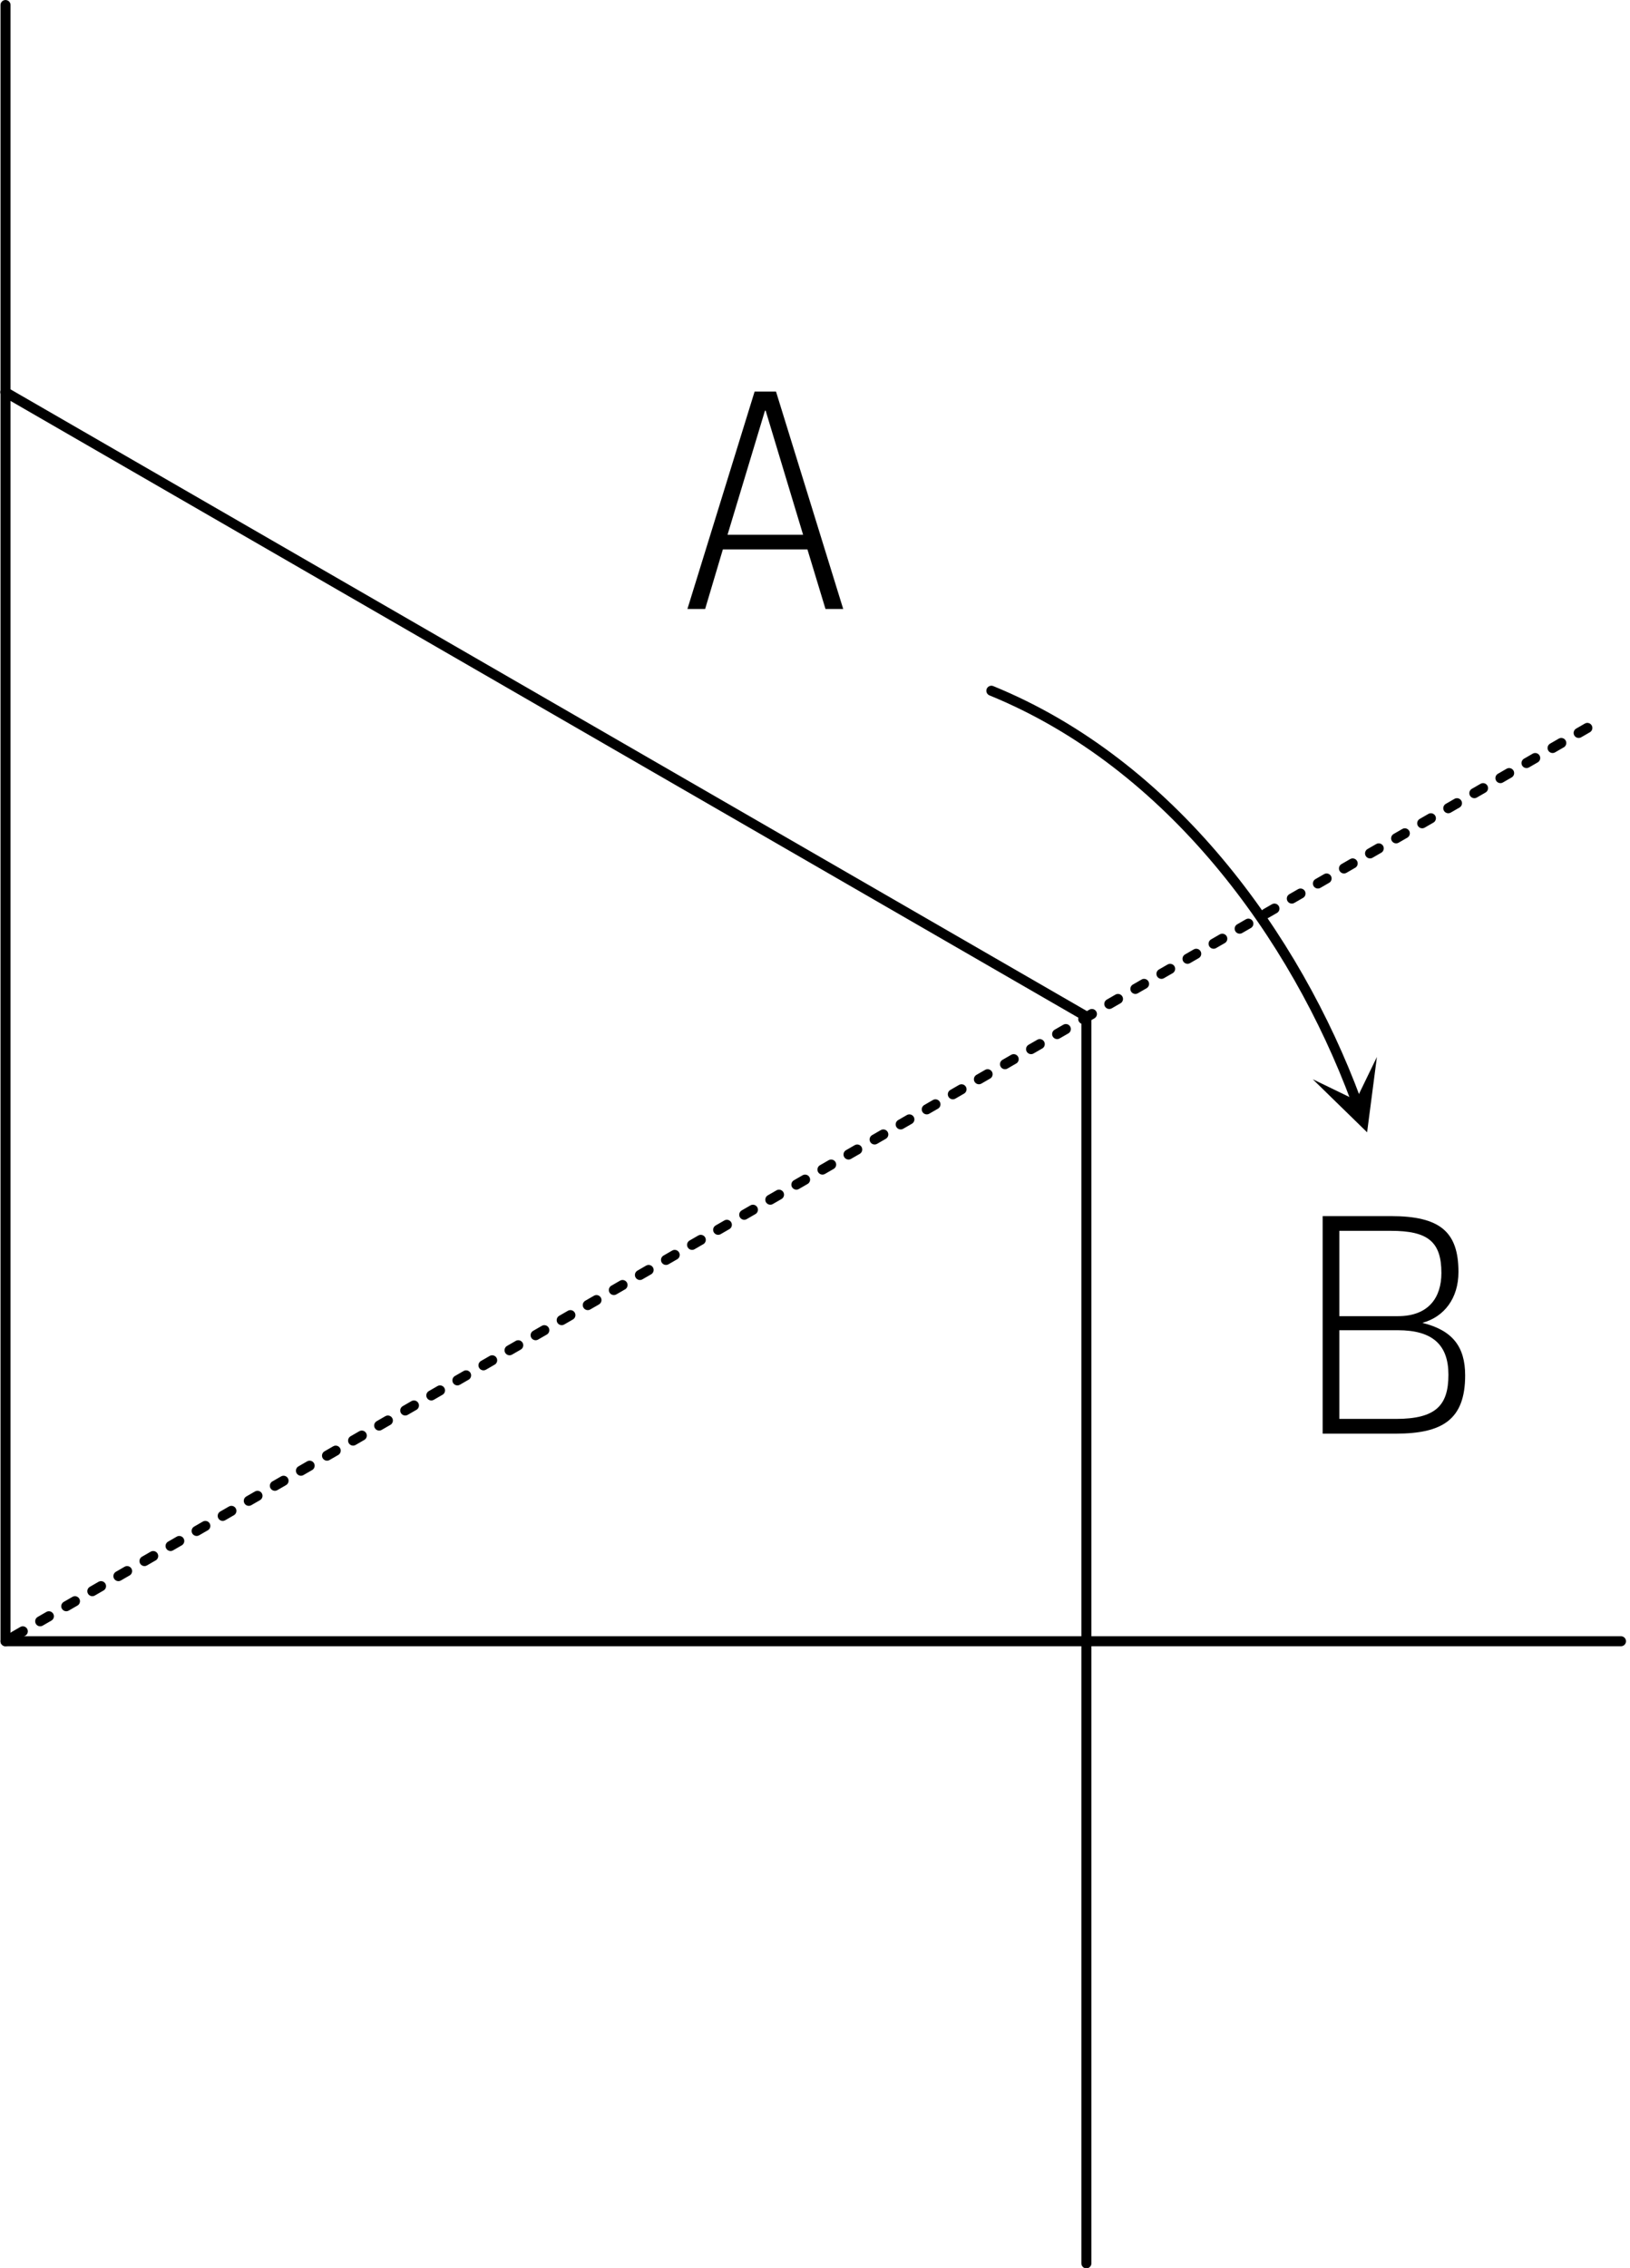 <?xml version="1.0" encoding="UTF-8" standalone="no"?>
<!DOCTYPE svg PUBLIC "-//W3C//DTD SVG 1.1//EN" "http://www.w3.org/Graphics/SVG/1.1/DTD/svg11.dtd">
<svg width="100%" height="100%" viewBox="0 0 325 452" version="1.1" xmlns="http://www.w3.org/2000/svg" xmlns:xlink="http://www.w3.org/1999/xlink" xml:space="preserve" xmlns:serif="http://www.serif.com/" style="fill-rule:evenodd;clip-rule:evenodd;stroke-linecap:round;stroke-linejoin:round;stroke-miterlimit:1.5;">
    <g transform="matrix(1,0,0,1,-98.004,-5.002)">
        <g transform="matrix(1.331,0,0,1.331,-241.633,-8.637)">
            <path d="M256,11L256,256" style="fill:none;stroke:black;stroke-width:1.5px;"/>
        </g>
        <g transform="matrix(1.331,0,0,1.331,-241.633,-8.637)">
            <path d="M256,256L498,256" style="fill:none;stroke:black;stroke-width:1.5px;"/>
        </g>
        <g transform="matrix(1.331,0,0,1.331,-100.588,164.343)">
            <path d="M150,-61L311.947,32.5L311.947,219.19" style="fill:none;stroke:black;stroke-width:1.5px;"/>
        </g>
        <g transform="matrix(0.667,0,0,0.667,89.671,-2)">
            <path d="M487,228L14,501" style="fill:none;stroke:black;stroke-width:3px;stroke-dasharray:3,6,0,0,0,0;"/>
        </g>
        <g transform="matrix(5.538,0,0,5.538,233.065,126.373)">
            <g transform="matrix(12.037,0,0,12.037,0,0)">
                <path d="M0.443,-0L0.496,-0L0.295,-0.65L0.231,-0.65L0.03,-0L0.083,-0L0.136,-0.178L0.389,-0.178L0.443,-0ZM0.262,-0.593L0.264,-0.593L0.376,-0.222L0.15,-0.222L0.262,-0.593Z" style="fill-rule:nonzero;"/>
            </g>
        </g>
        <g transform="matrix(0.667,0,0,0.667,356.052,290.725)">
            <g transform="matrix(100,0,0,100,0,0)">
                <path d="M0.085,-0L0.304,-0C0.443,-0 0.511,-0.042 0.511,-0.174C0.511,-0.26 0.473,-0.309 0.383,-0.331C0.449,-0.349 0.491,-0.405 0.491,-0.483C0.491,-0.603 0.436,-0.65 0.289,-0.65L0.085,-0.65L0.085,-0ZM0.31,-0.309C0.414,-0.309 0.461,-0.265 0.461,-0.176C0.461,-0.084 0.423,-0.044 0.304,-0.044L0.135,-0.044L0.135,-0.309L0.31,-0.309ZM0.135,-0.606L0.289,-0.606C0.399,-0.606 0.44,-0.574 0.44,-0.48C0.44,-0.407 0.402,-0.351 0.31,-0.351L0.135,-0.351L0.135,-0.606Z" style="fill-rule:nonzero;"/>
            </g>
        </g>
        <g transform="matrix(1,0,0,1,-1.1502e-05,1e-06)">
            <g>
                <path d="M372.54,215.653L370.585,230.667L359.747,220.094L368.364,224.27L372.54,215.653Z"/>
                <path d="M295.671,142.667C331.56,157.312 356.278,191.706 368.364,224.27" style="fill:none;stroke:black;stroke-width:2px;"/>
            </g>
        </g>
    </g>
</svg>
